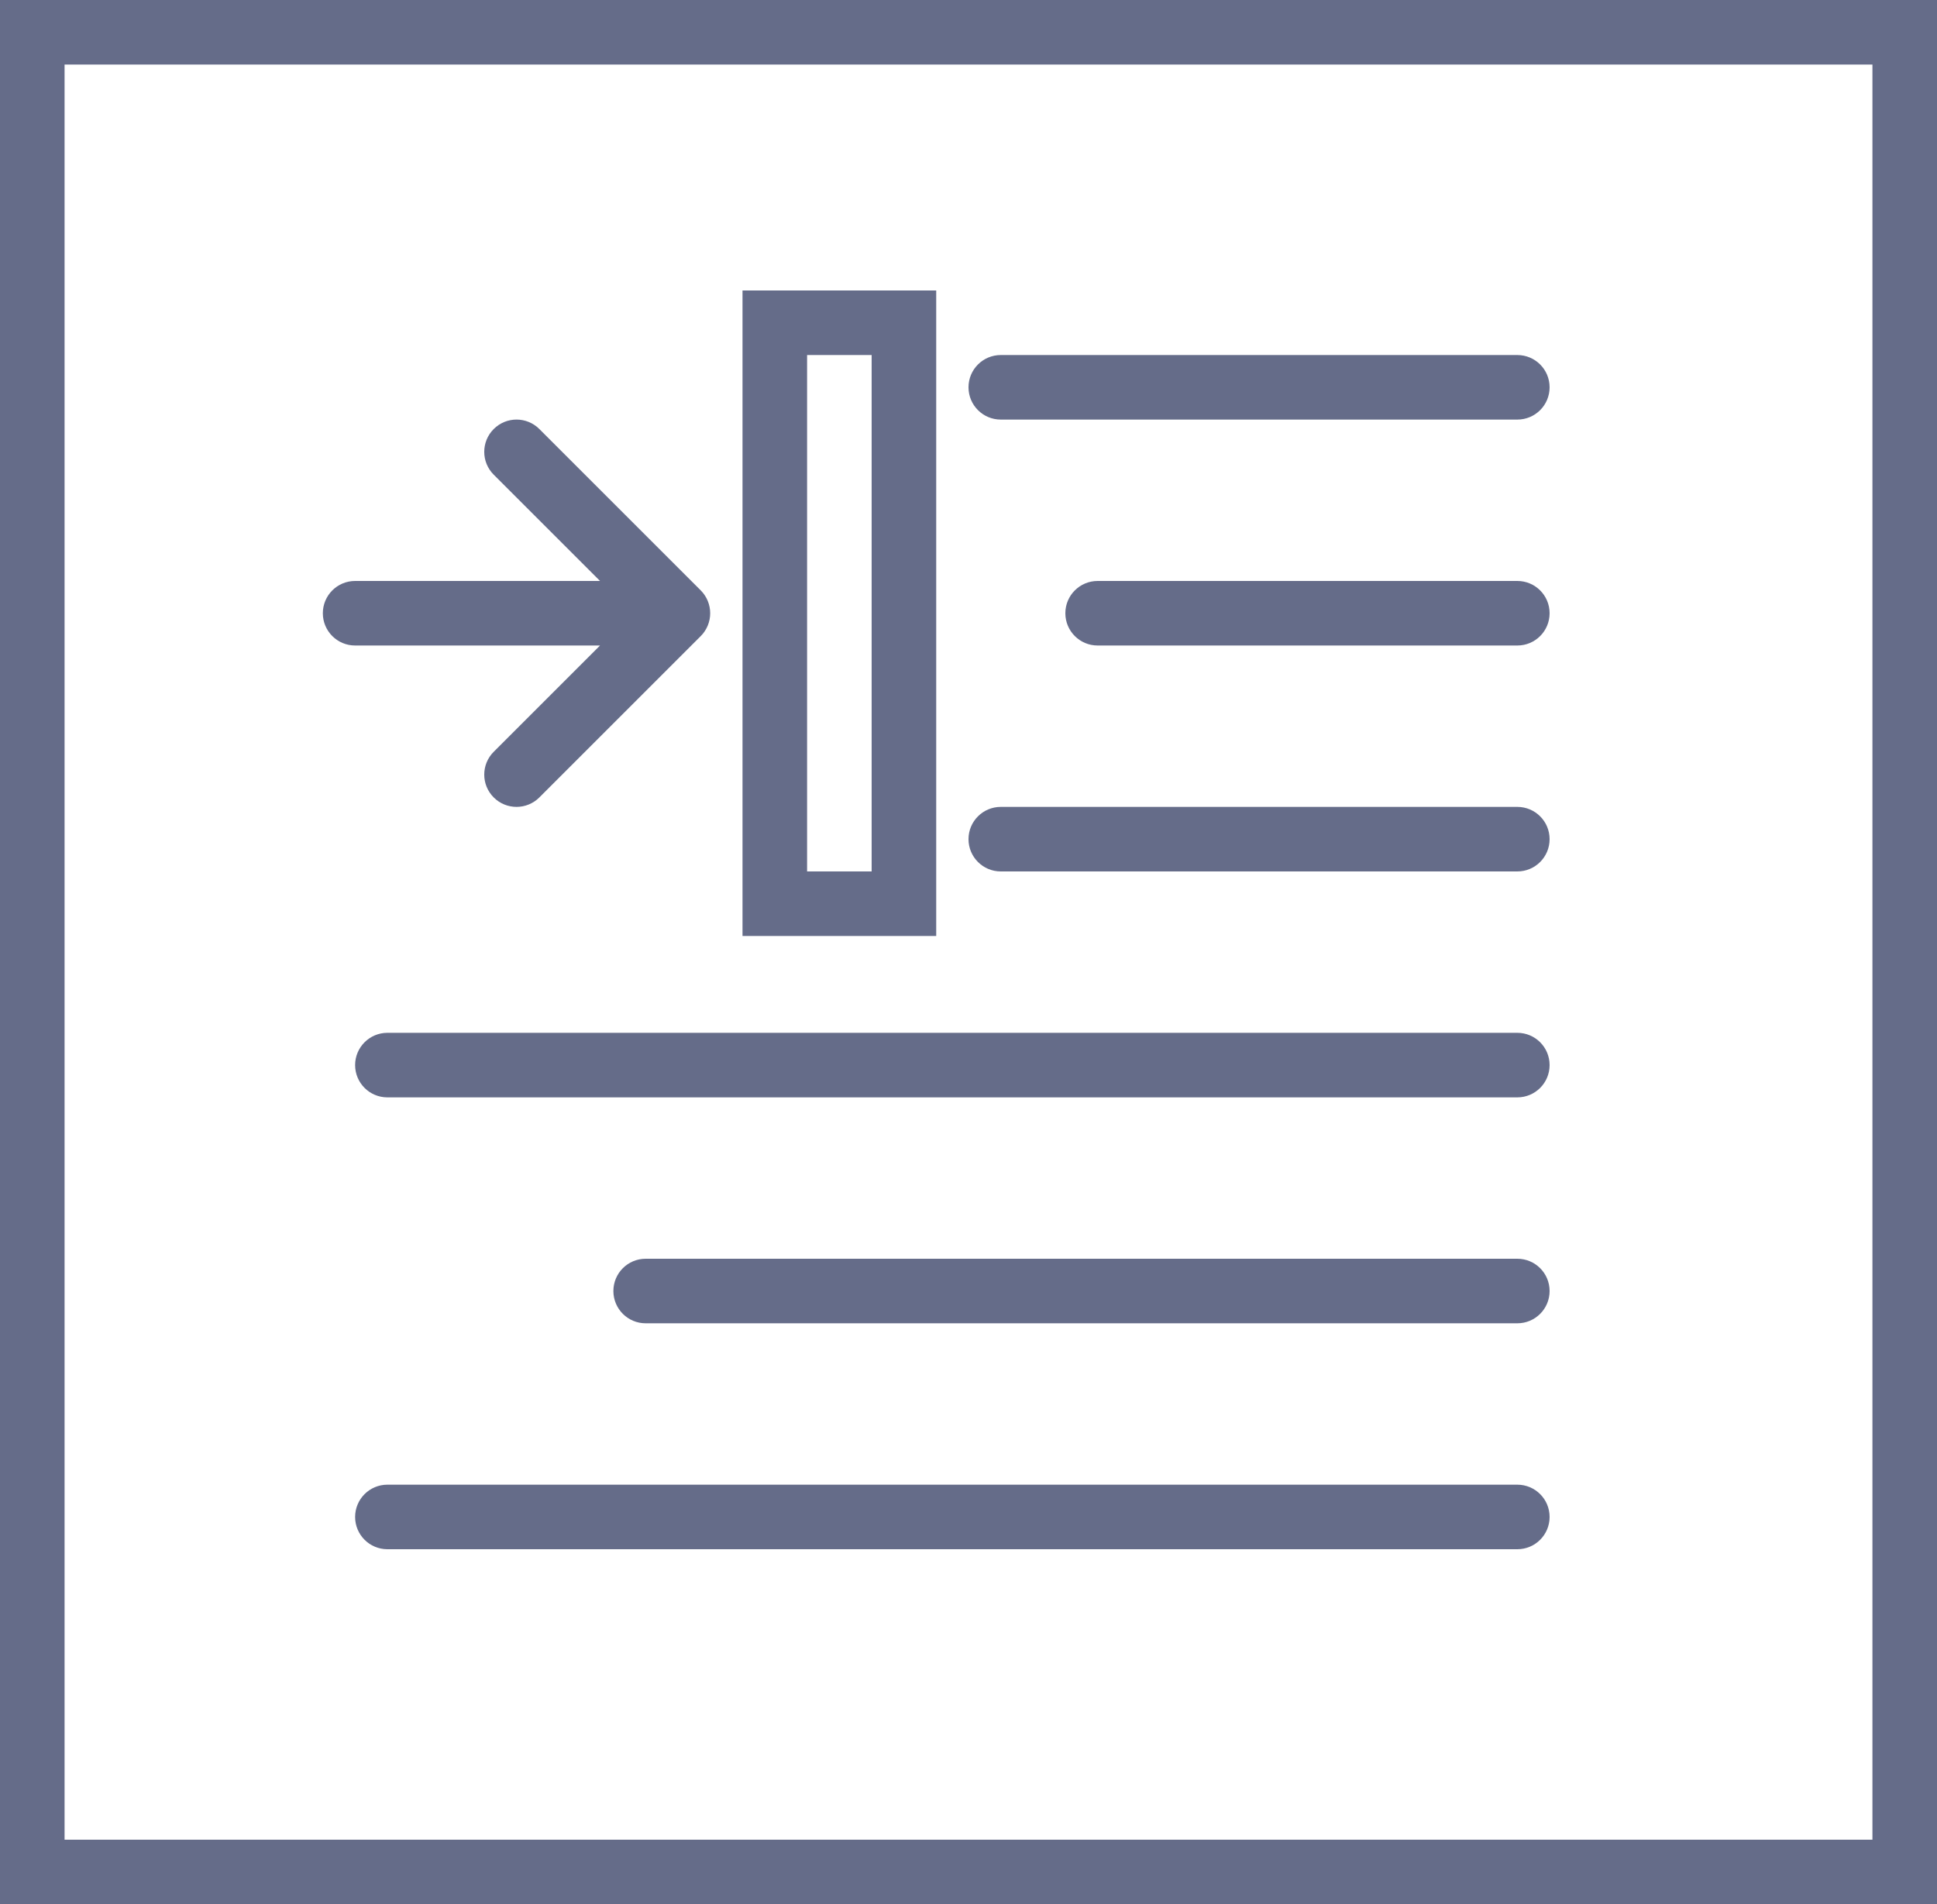 <svg width="60" height="59" viewBox="0 0 60 59" fill="none" xmlns="http://www.w3.org/2000/svg">
<path d="M0 0V59H60V0H0ZM58 57H2V2H58V57Z" fill="#656C89"/>
<path d="M1 2H17C17.553 2 18 1.553 18 1C18 0.447 17.553 0 17 0H1C0.448 0 0 0.447 0 1C0 1.553 0.448 2 1 2Z" transform="translate(30 11)" fill="#656C89"/>
<path d="M14 0H1C0.448 0 0 0.447 0 1C0 1.553 0.448 2 1 2H14C14.553 2 15 1.553 15 1C15 0.447 14.553 0 14 0Z" transform="translate(33 18)" fill="#656C89"/>
<path d="M1 2H17C17.553 2 18 1.553 18 1C18 0.447 17.553 0 17 0H1C0.448 0 0 0.447 0 1C0 1.553 0.448 2 1 2Z" transform="translate(30 25)" fill="#656C89"/>
<path d="M36 0H1C0.448 0 0 0.447 0 1C0 1.553 0.448 2 1 2H36C36.553 2 37 1.553 37 1C37 0.447 36.553 0 36 0Z" transform="translate(11 32)" fill="#656C89"/>
<path d="M28 0H1C0.448 0 0 0.447 0 1C0 1.553 0.448 2 1 2H28C28.553 2 29 1.553 29 1C29 0.447 28.553 0 28 0Z" transform="translate(19 39)" fill="#656C89"/>
<path d="M36 0H1C0.448 0 0 0.447 0 1C0 1.553 0.448 2 1 2H36C36.553 2 37 1.553 37 1C37 0.447 36.553 0 36 0Z" transform="translate(11 46)" fill="#656C89"/>
<path d="M6 0H0V20H6V0ZM4 18H2V2H4V18Z" transform="translate(23 9)" fill="#656C89"/>
<path d="M1 7H8.586L5.293 10.293C4.902 10.684 4.902 11.316 5.293 11.707C5.488 11.902 5.744 12 6 12C6.256 12 6.512 11.902 6.707 11.707L11.706 6.708C11.799 6.616 11.872 6.505 11.923 6.382C12.024 6.138 12.024 5.862 11.923 5.618C11.872 5.495 11.799 5.385 11.706 5.292L6.707 0.293C6.316 -0.098 5.684 -0.098 5.293 0.293C4.902 0.684 4.902 1.316 5.293 1.707L8.586 5H1C0.448 5 0 5.447 0 6C0 6.553 0.448 7 1 7Z" transform="translate(10 13)" fill="#656C89"/>
</svg>
